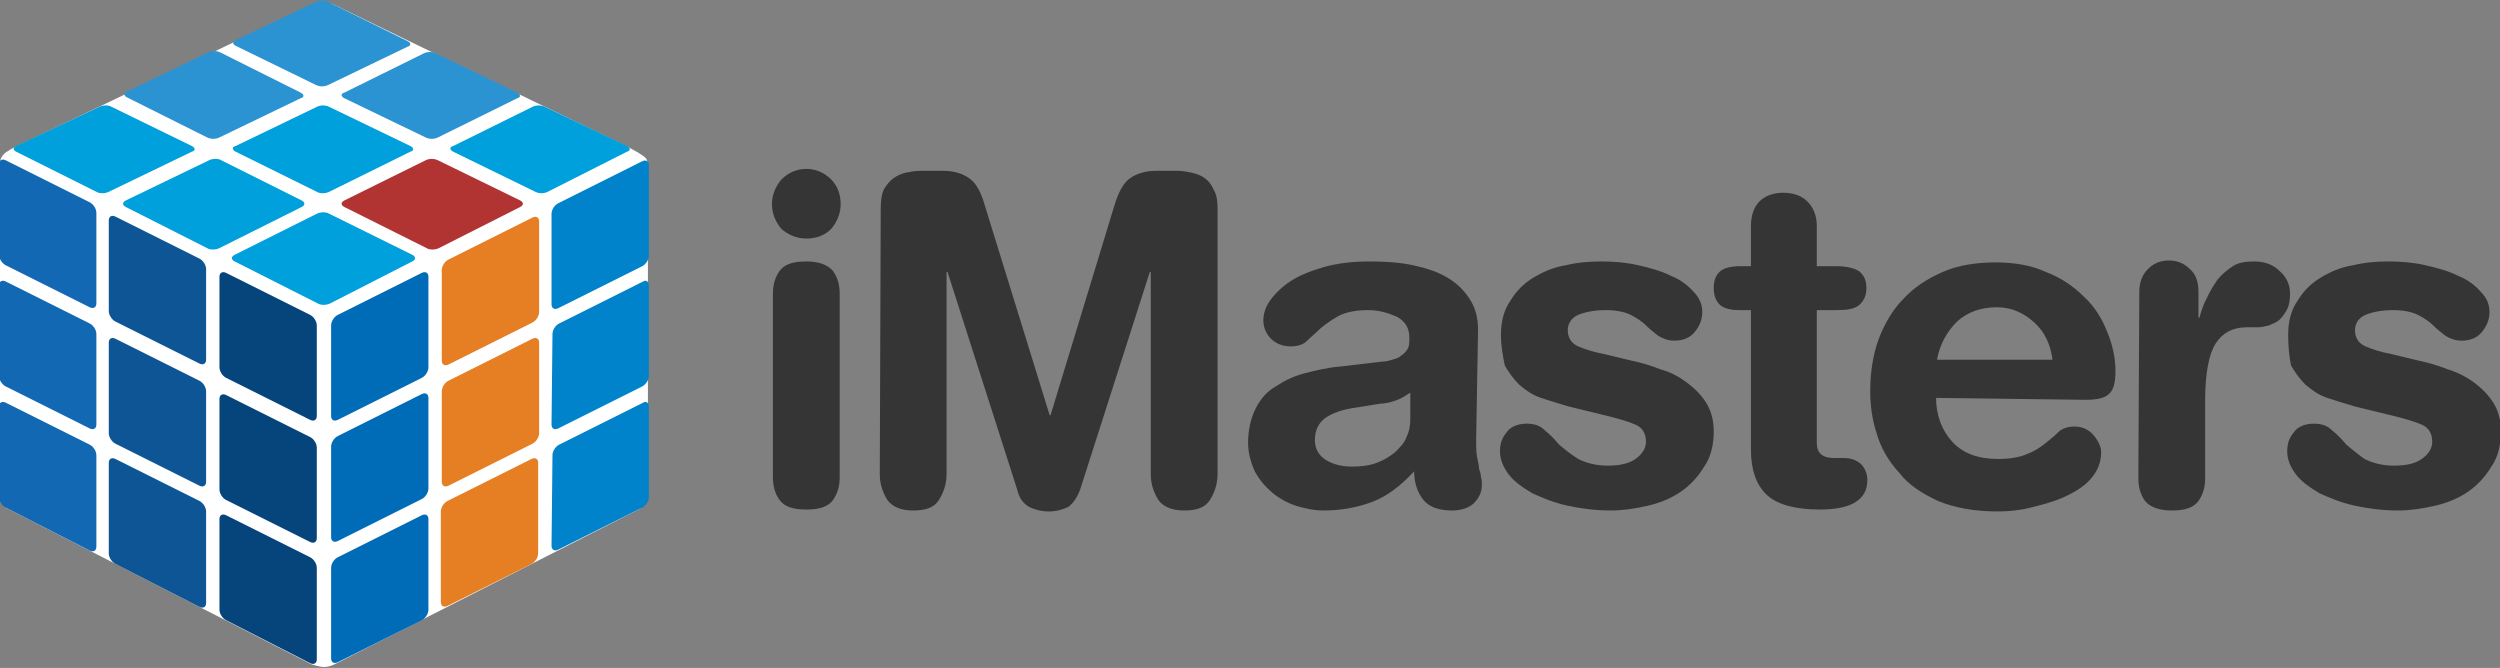 <?xml version="1.0" encoding="utf-8"?>
<!-- Generator: Adobe Illustrator 19.1.0, SVG Export Plug-In . SVG Version: 6.00 Build 0)  -->
<svg version="1.1" id="Camada_1" xmlns="http://www.w3.org/2000/svg" xmlns:xlink="http://www.w3.org/1999/xlink" x="0px" y="0px"
	 viewBox="-380 350 262 70" style="enable-background:new -380 350 262 70;" xml:space="preserve">
<rect x="-380" y="350" width="262" height="70" fill="#808080" stroke="none"/>
<style type="text/css">
	.st0{fill:#353535;}
	.st1{fill:#FFFFFF;}
	.st2{fill:#0083CA;}
	.st3{fill:#E67E23;}
	.st4{fill:#006CB7;}
	.st5{fill:#B13432;}
	.st6{fill:#00A0DC;}
	.st7{fill:#2B93D1;}
	.st8{fill:#1268B3;}
	.st9{fill:#0E5595;}
	.st10{fill:#06447C;}
	.st11{fill:none;}
</style>
<path class="st0" d="M-299.1,371.4c0-1,0.4-1.9,1-2.6c0.7-0.7,1.6-1.1,2.6-1.1s1.9,0.4,2.6,1.1c0.7,0.7,1,1.6,1,2.6
	c0,1-0.4,1.9-1,2.6c-0.7,0.7-1.6,1-2.6,1c-1,0-1.9-0.4-2.6-1C-298.7,373.3-299.1,372.4-299.1,371.4 M-299,380.8
	c0-0.9,0.2-1.7,0.7-2.4c0.5-0.7,1.4-1,2.8-1c1.4,0,2.3,0.4,2.8,1c0.5,0.7,0.7,1.5,0.7,2.4V400c0,0.9-0.2,1.7-0.7,2.4
	c-0.5,0.7-1.4,1-2.8,1c-1.4,0-2.3-0.3-2.8-1c-0.5-0.7-0.7-1.5-0.7-2.4L-299,380.8 M-287.7,371.8c0-0.8,0.1-1.4,0.3-1.9
	c0.3-0.5,0.6-0.9,1-1.2c0.4-0.3,0.9-0.5,1.3-0.6c0.5-0.1,1-0.2,1.6-0.2h2.3c1.2,0,2.1,0.3,2.8,0.8c0.7,0.5,1.2,1.4,1.6,2.8l6.8,22
	h0.1l6.7-22c0.4-1.3,0.9-2.3,1.6-2.8c0.7-0.5,1.6-0.8,2.8-0.8h2.2c0.5,0,1,0.1,1.5,0.2c0.5,0.1,1,0.3,1.4,0.6
	c0.4,0.3,0.7,0.7,0.9,1.2c0.3,0.5,0.4,1.1,0.4,1.9v27.9c0,1-0.3,1.9-0.8,2.7c-0.5,0.8-1.4,1.1-2.7,1.1c-1.3,0-2.2-0.4-2.7-1.1
	c-0.5-0.8-0.8-1.7-0.8-2.7v-21.2h-0.1l-7.3,22.8c-0.3,0.8-0.7,1.4-1.2,1.8c-0.6,0.3-1.3,0.5-2.1,0.5c-0.8,0-1.5-0.2-2.1-0.5
	c-0.6-0.4-1-0.9-1.2-1.8l-7.3-22.8h-0.1v21.2c0,1-0.3,1.9-0.8,2.7c-0.5,0.8-1.4,1.1-2.7,1.1c-1.3,0-2.2-0.4-2.7-1.1
	c-0.5-0.8-0.8-1.7-0.8-2.7L-287.7,371.8 M-232.3,391.2c-0.4,0.3-0.9,0.6-1.5,0.8c-0.6,0.2-1.1,0.3-1.5,0.3l-2.5,0.4
	c-1.5,0.2-2.6,0.6-3.3,1.1s-1.1,1.3-1.1,2.3c0,0.8,0.3,1.5,1,2c0.7,0.5,1.7,0.8,2.9,0.8c0.9,0,1.8-0.1,2.6-0.4s1.4-0.7,1.9-1.1
	c0.5-0.5,1-1,1.2-1.6c0.3-0.6,0.4-1.2,0.4-1.9V391.2 M-225.3,396.1c0,0.7,0,1.3,0.1,1.8c0.1,0.5,0.2,0.9,0.2,1.2
	c0.1,0.3,0.2,0.6,0.2,0.9c0.1,0.2,0.1,0.5,0.1,0.8c0,0.8-0.3,1.4-0.9,2c-0.6,0.5-1.4,0.7-2.2,0.7c-1.5,0-2.5-0.4-3.1-1.2
	c-0.6-0.8-0.9-1.8-0.9-2.9c-1.4,1.5-2.8,2.6-4.4,3.2c-1.6,0.6-3.3,0.9-5.1,0.9c-1,0-1.9-0.2-2.9-0.5c-0.9-0.3-1.8-0.8-2.5-1.4
	c-0.7-0.6-1.3-1.3-1.8-2.2c-0.4-0.9-0.7-1.9-0.7-3c0-1.4,0.3-2.6,0.8-3.6c0.5-1,1.2-1.8,2.1-2.3c0.9-0.6,1.9-1.1,3.1-1.4
	c1.2-0.3,2.4-0.6,3.8-0.7l4.2-0.5c0.4,0,0.8-0.1,1.1-0.2c0.4-0.1,0.7-0.2,0.9-0.4c0.3-0.2,0.5-0.4,0.7-0.7c0.2-0.3,0.2-0.7,0.2-1.2
	c0-1-0.4-1.7-1.3-2.2c-0.9-0.4-1.9-0.7-3-0.7c-1.3,0-2.3,0.2-3.1,0.6c-0.7,0.4-1.3,0.8-1.9,1.3c-0.5,0.5-1,0.9-1.4,1.3
	c-0.4,0.4-1,0.6-1.7,0.6c-0.9,0-1.6-0.3-2.1-0.8c-0.5-0.5-0.8-1.2-0.8-1.9c0-0.7,0.2-1.4,0.7-2.1c0.5-0.7,1.2-1.4,2.1-2
	c0.9-0.6,2.1-1.1,3.5-1.5c1.4-0.4,3-0.6,4.8-0.6c1.7,0,3.2,0.1,4.6,0.4c1.4,0.3,2.6,0.7,3.6,1.3c1,0.6,1.7,1.3,2.3,2.2
	c0.6,0.9,0.9,2,0.9,3.2L-225.3,396.1 M-222.7,385.1c0-1.4,0.3-2.6,1-3.6c0.6-1,1.4-1.8,2.4-2.4c1-0.6,2.1-1.1,3.4-1.3
	c1.2-0.3,2.5-0.4,3.7-0.4c1.3,0,2.6,0.1,3.9,0.4c1.3,0.3,2.4,0.6,3.4,1.1c1,0.4,1.8,1,2.4,1.7c0.6,0.6,0.9,1.3,0.9,2.1
	c0,0.8-0.3,1.5-0.8,2.1s-1.2,0.9-2.1,0.9c-0.7,0-1.2-0.2-1.7-0.5c-0.4-0.3-0.9-0.7-1.3-1.1c-0.4-0.4-1-0.8-1.6-1.1
	c-0.6-0.3-1.5-0.5-2.6-0.5c-1.2,0-2.2,0.2-2.9,0.5c-0.7,0.3-1.1,0.9-1.1,1.6c0,0.8,0.4,1.4,1.1,1.7c0.7,0.3,1.6,0.6,2.7,0.8l2.9,0.7
	c1,0.2,2,0.5,3,0.9c1.1,0.3,2,0.8,2.8,1.4c0.8,0.6,1.5,1.3,2,2.1c0.5,0.8,0.8,1.8,0.8,3c0,1.4-0.3,2.7-1,3.7c-0.6,1-1.4,1.9-2.4,2.6
	c-1,0.7-2.2,1.2-3.5,1.5c-1.3,0.3-2.6,0.5-3.9,0.5c-1.6,0-3.1-0.2-4.5-0.5c-1.4-0.3-2.6-0.8-3.7-1.3c-1-0.6-1.9-1.2-2.5-2
	c-0.6-0.8-0.9-1.6-0.9-2.4c0-0.8,0.2-1.4,0.7-2c0.4-0.6,1.2-0.9,2.1-0.9c0.8,0,1.4,0.2,1.9,0.7c0.5,0.4,1,0.9,1.5,1.5
	c0.6,0.5,1.2,1,2,1.5c0.8,0.4,1.8,0.7,3.1,0.7c1.2,0,2.2-0.2,2.9-0.7c0.7-0.5,1.1-1.1,1.1-1.8c0-0.9-0.4-1.5-1.1-1.8
	c-0.7-0.3-1.7-0.6-2.9-0.9l-4.1-1c-1-0.3-2-0.6-2.9-0.9c-0.9-0.3-1.6-0.8-2.3-1.4c-0.6-0.6-1.1-1.3-1.5-2
	C-222.5,387.3-222.7,386.3-222.7,385.1 M-196.5,382.5h-1.2c-1,0-1.7-0.2-2.1-0.6c-0.4-0.4-0.6-1-0.6-1.7c0-0.8,0.2-1.3,0.6-1.7
	c0.4-0.4,1.2-0.6,2.1-0.6h1.2v-4.2c0-1.1,0.3-2,0.9-2.6c0.6-0.6,1.5-0.9,2.5-0.9s1.9,0.3,2.5,0.9c0.6,0.6,1,1.4,1,2.6v4.2h2.1
	c1,0,1.8,0.2,2.3,0.5c0.5,0.4,0.8,0.9,0.8,1.8c0,0.8-0.3,1.4-0.8,1.8c-0.5,0.4-1.3,0.5-2.3,0.5h-2.1v13.9c0,1.1,0.6,1.6,1.8,1.6h1
	c0.8,0,1.3,0.2,1.8,0.6c0.4,0.4,0.7,1,0.7,1.7c0,2.1-1.7,3.1-5,3.1c-2.5,0-4.4-0.5-5.5-1.5c-1.1-1-1.7-2.6-1.7-4.7L-196.5,382.5
	 M-164.9,387.7c-0.2-1.6-0.8-2.9-1.9-3.9c-1.1-1-2.4-1.6-3.9-1.6c-1.7,0-3.1,0.5-4.2,1.5c-1,1-1.8,2.3-2.1,4L-164.9,387.7
	 M-177.1,391.7c0,1.8,0.6,3.4,1.7,4.6c1.1,1.2,2.7,1.8,4.8,1.8c1.3,0,2.3-0.2,3-0.5c0.8-0.3,1.4-0.7,1.9-1.1c0.5-0.4,1-0.8,1.4-1.2
	c0.4-0.4,1-0.6,1.7-0.6c0.8,0,1.5,0.3,2,0.9c0.5,0.6,0.8,1.2,0.8,1.8c0,1.1-0.4,2-1.1,2.8c-0.7,0.8-1.7,1.4-2.8,1.9
	c-1.1,0.5-2.3,0.8-3.5,1.1s-2.4,0.4-3.5,0.4c-2.4,0-4.5-0.4-6.2-1.1c-1.7-0.8-3.1-1.7-4.1-3c-1.1-1.2-1.9-2.6-2.3-4
	c-0.5-1.5-0.7-3-0.7-4.5c0-2,0.3-3.9,0.9-5.5c0.6-1.6,1.5-3.1,2.6-4.2c1.1-1.2,2.5-2.1,4.1-2.8c1.6-0.7,3.5-1,5.5-1
	c2,0,3.8,0.3,5.3,1c1.6,0.6,2.9,1.5,4,2.6c1.1,1,1.9,2.3,2.4,3.6c0.6,1.4,0.9,2.8,0.9,4.2c0,1.2-0.2,2-0.7,2.4
	c-0.4,0.4-1.2,0.6-2.4,0.6L-177.1,391.7 M-155.8,380.6c0-1,0.3-1.8,0.9-2.4c0.6-0.6,1.3-0.9,2.2-0.9c0.9,0,1.6,0.3,2.2,0.9
	c0.6,0.5,0.9,1.3,0.9,2.4v2.7h0.1c0.2-0.7,0.4-1.4,0.8-2.1c0.3-0.7,0.7-1.3,1.1-1.9c0.5-0.6,1-1,1.6-1.4c0.6-0.4,1.4-0.5,2.2-0.5
	c1.1,0,2,0.3,2.7,1c0.7,0.6,1.1,1.4,1.1,2.4c0,0.6-0.1,1.2-0.3,1.6c-0.2,0.4-0.5,0.8-0.8,1.1c-0.3,0.3-0.7,0.4-1.1,0.6
	c-0.4,0.1-0.8,0.2-1.2,0.2h-1.2c-1.4,0-2.5,0.6-3.2,1.7c-0.7,1.1-1.1,3.1-1.1,6v8.1c0,0.9-0.2,1.7-0.7,2.4c-0.5,0.7-1.4,1-2.8,1
	c-1.4,0-2.3-0.4-2.8-1c-0.5-0.7-0.7-1.5-0.7-2.4L-155.8,380.6 M-140.2,385.1c0-1.4,0.3-2.6,1-3.6c0.6-1,1.4-1.8,2.4-2.4
	c1-0.6,2.1-1.1,3.4-1.3c1.2-0.3,2.5-0.4,3.7-0.4c1.3,0,2.6,0.1,3.9,0.4c1.3,0.3,2.4,0.6,3.4,1.1c1,0.4,1.8,1,2.4,1.7
	c0.6,0.6,0.9,1.3,0.9,2.1c0,0.8-0.3,1.5-0.8,2.1s-1.2,0.9-2.1,0.9c-0.7,0-1.2-0.2-1.7-0.5c-0.4-0.3-0.9-0.7-1.3-1.1
	c-0.4-0.4-1-0.8-1.6-1.1c-0.6-0.3-1.5-0.5-2.6-0.5c-1.2,0-2.2,0.2-2.9,0.5c-0.7,0.3-1.1,0.9-1.1,1.6c0,0.8,0.4,1.4,1.1,1.7
	c0.7,0.3,1.6,0.6,2.7,0.8l2.9,0.7c1,0.2,2,0.5,3,0.9c1,0.3,2,0.8,2.8,1.4c0.8,0.6,1.5,1.3,2,2.1c0.5,0.8,0.8,1.8,0.8,3
	c0,1.4-0.3,2.7-1,3.7c-0.6,1-1.4,1.9-2.4,2.6c-1,0.7-2.2,1.2-3.5,1.5c-1.3,0.3-2.6,0.5-3.9,0.5c-1.6,0-3.1-0.2-4.5-0.5
	c-1.4-0.3-2.6-0.8-3.7-1.3c-1-0.6-1.9-1.2-2.5-2c-0.6-0.8-0.9-1.6-0.9-2.4c0-0.8,0.2-1.4,0.7-2c0.4-0.6,1.2-0.9,2.1-0.9
	c0.8,0,1.4,0.2,1.9,0.7c0.5,0.4,1,0.9,1.5,1.5c0.6,0.5,1.2,1,1.9,1.5c0.8,0.4,1.8,0.7,3.1,0.7c1.2,0,2.2-0.2,2.9-0.7
	c0.7-0.5,1.1-1.1,1.1-1.8c0-0.9-0.4-1.5-1.1-1.8c-0.7-0.3-1.7-0.6-2.9-0.9l-4.1-1c-1-0.3-2-0.6-2.9-0.9c-0.9-0.3-1.6-0.8-2.3-1.4
	c-0.6-0.6-1.1-1.3-1.5-2C-140.1,387.3-140.2,386.3-140.2,385.1"/>
<path class="st1" d="M-347.1,350.4l-31.3,15c0,0-0.2,0.1-0.4,0.2c-0.2,0.1-0.4,0.3-0.5,0.3c-0.7,0.5-0.7,1.1-0.7,1.1l0,35.1l0.6,1.1
	l32,16.4c0,0,0.8,0.3,1.4,0.3c0.6,0,1.3-0.4,1.3-0.4l31.8-16.2l0.8-1.4l0-6.7l0-7.3l0-3.6l0-17c0,0,0-0.4-0.2-0.7
	c-0.3-0.4-2.1-1.3-2.1-1.3l-30.8-14.9L-347.1,350.4z"/>
<path class="st2" d="M-322.2,394.5c0,0.4,0.3,0.6,0.7,0.4l8.8-4.4c0.4-0.2,0.7-0.7,0.7-1.1l0-9.5c0-0.4-0.3-0.6-0.6-0.4l-8.8,4.4
	c-0.4,0.2-0.7,0.7-0.7,1.1L-322.2,394.5L-322.2,394.5z"/>
<path class="st3" d="M-333.7,400.5c0,0.4,0.3,0.6,0.7,0.4l8.8-4.4c0.4-0.2,0.7-0.7,0.7-1.1v-9.5c0-0.4-0.3-0.6-0.7-0.4l-8.8,4.4
	c-0.4,0.2-0.7,0.7-0.7,1.1L-333.7,400.5L-333.7,400.5z"/>
<path class="st4" d="M-345.3,406.3c0,0.4,0.3,0.6,0.7,0.4l8.8-4.4c0.4-0.2,0.7-0.7,0.7-1.1v-9.5c0-0.4-0.3-0.6-0.7-0.4l-8.8,4.4
	c-0.4,0.2-0.7,0.7-0.7,1.1L-345.3,406.3L-345.3,406.3z"/>
<path class="st2" d="M-322.2,381.9c0,0.4,0.3,0.6,0.7,0.4l8.8-4.4c0.4-0.2,0.7-0.7,0.7-1.1v-4.7l0-1.9l0-2.9c0-0.4-0.3-0.6-0.7-0.4
	l-8.8,4.4c-0.4,0.2-0.7,0.7-0.7,1.1L-322.2,381.9L-322.2,381.9z"/>
<path class="st3" d="M-333.7,387.8c0,0.4,0.3,0.6,0.7,0.4l8.8-4.4c0.4-0.2,0.7-0.7,0.7-1.1v-9.5c0-0.4-0.3-0.6-0.7-0.4l-8.8,4.4
	c-0.4,0.2-0.7,0.7-0.7,1.1L-333.7,387.8L-333.7,387.8z"/>
<path class="st4" d="M-345.3,393.6c0,0.4,0.3,0.6,0.7,0.4l8.8-4.4c0.4-0.2,0.7-0.7,0.7-1.1v-9.5c0-0.4-0.3-0.6-0.7-0.4l-8.8,4.4
	c-0.4,0.2-0.7,0.7-0.7,1.1C-345.3,384-345.3,393.6-345.3,393.6z"/>
<path class="st5" d="M-325.5,371c0.4,0.2,0.4,0.5,0,0.7l-8.5,4.3c-0.4,0.2-1,0.2-1.3,0l-8.6-4.3c-0.4-0.2-0.4-0.5,0-0.7l8.5-4.2
	c0.4-0.2,0.9-0.2,1.3,0L-325.5,371L-325.5,371z"/>
<path class="st6" d="M-314.3,365.3c0.4,0.2,0.4,0.5,0,0.6l-8.3,4.2c-0.4,0.2-0.9,0.2-1.3,0l-8.6-4.2c-0.4-0.2-0.4-0.5,0-0.6l8.3-4.1
	c0.4-0.2,0.9-0.2,1.3,0L-314.3,365.3L-314.3,365.3z M-336.8,376.7c0.4,0.2,0.4,0.5,0,0.7l-8.6,4.4c-0.4,0.2-1,0.2-1.3,0l-8.7-4.4
	c-0.4-0.2-0.4-0.5,0-0.7l8.6-4.3c0.4-0.2,1-0.2,1.3,0L-336.8,376.7L-336.8,376.7z M-337,365.3c0.4,0.2,0.4,0.5,0,0.6l-8.5,4.2
	c-0.4,0.2-1,0.2-1.3,0l-8.5-4.2c-0.4-0.2-0.4-0.5,0-0.6l8.5-4.1c0.4-0.2,0.9-0.2,1.3,0C-345.5,361.2-337,365.3-337,365.3z"/>
<path class="st7" d="M-325.8,359.7c0.4,0.2,0.4,0.5,0,0.6l-8.3,4.1c-0.4,0.2-0.9,0.2-1.3,0l-8.5-4.1c-0.4-0.2-0.4-0.5,0-0.6l8.3-4.1
	c0.4-0.2,0.9-0.2,1.3,0L-325.8,359.7L-325.8,359.7z"/>
<path class="st6" d="M-348.4,371c0.4,0.2,0.4,0.5,0,0.7l-8.6,4.3c-0.4,0.2-1,0.2-1.3,0l-8.5-4.3c-0.4-0.2-0.4-0.5,0-0.7l8.7-4.2
	c0.4-0.2,1-0.2,1.3,0L-348.4,371L-348.4,371z"/>
<path class="st7" d="M-348.5,359.7c0.4,0.2,0.4,0.5,0,0.6l-8.5,4.1c-0.4,0.2-0.9,0.2-1.3,0l-8.4-4.2c-0.4-0.2-0.3-0.5,0-0.6l8.5-4.1
	c0.4-0.2,0.9-0.2,1.3,0L-348.5,359.7z M-337.3,354.3c0.4,0.2,0.4,0.5,0,0.6l-8.3,4c-0.4,0.2-0.9,0.2-1.3,0l-8.4-4.1
	c-0.4-0.2-0.3-0.4,0-0.6l8.4-4c0.4-0.2,0.9-0.2,1.3,0L-337.3,354.3L-337.3,354.3z"/>
<path class="st6" d="M-359.9,365.3c0.4,0.2,0.4,0.5,0,0.6l-8.7,4.2c-0.4,0.2-1,0.2-1.3,0l-8.4-4.2c-0.4-0.2-0.3-0.5,0-0.6l8.7-4.1
	c0.4-0.2,1-0.2,1.3,0L-359.9,365.3L-359.9,365.3z"/>
<path class="st3" d="M-333.8,413.1c0,0.4,0.3,0.6,0.7,0.4l8.8-4.4c0.4-0.2,0.7-0.7,0.7-1.1v-9.5c0-0.4-0.3-0.6-0.7-0.4l-8.8,4.4
	c-0.4,0.2-0.7,0.7-0.7,1.1L-333.8,413.1L-333.8,413.1z"/>
<path class="st8" d="M-369.9,394.5c0,0.4-0.3,0.6-0.7,0.4l-8.8-4.4c-0.4-0.2-0.7-0.7-0.7-1.1v-9.5c0-0.4,0.3-0.6,0.7-0.4l8.8,4.4
	c0.4,0.2,0.7,0.7,0.7,1.1L-369.9,394.5L-369.9,394.5z"/>
<path class="st9" d="M-358.4,400.5c0,0.4-0.3,0.6-0.7,0.4l-8.8-4.4c-0.4-0.2-0.7-0.7-0.7-1.1v-9.5c0-0.4,0.3-0.6,0.7-0.4l8.8,4.4
	c0.4,0.2,0.7,0.7,0.7,1.1V400.5L-358.4,400.5z"/>
<path class="st10" d="M-346.8,406.4c0,0.4-0.3,0.6-0.7,0.4l-8.8-4.4c-0.4-0.2-0.7-0.7-0.7-1.1v-9.5c0-0.4,0.3-0.6,0.7-0.4l8.8,4.4
	c0.4,0.2,0.7,0.7,0.7,1.1V406.4L-346.8,406.4z"/>
<path class="st8" d="M-369.9,381.8c0,0.4-0.3,0.6-0.7,0.4l-8.8-4.4c-0.4-0.2-0.7-0.7-0.7-1.1v-9.5c0-0.4,0.3-0.6,0.7-0.4l8.8,4.4
	c0.4,0.2,0.7,0.7,0.7,1.1L-369.9,381.8L-369.9,381.8z"/>
<path class="st9" d="M-358.4,387.7c0,0.4-0.3,0.6-0.7,0.4l-8.8-4.4c-0.4-0.2-0.7-0.7-0.7-1.1v-9.5c0-0.4,0.3-0.6,0.7-0.4l8.8,4.4
	c0.4,0.2,0.7,0.7,0.7,1.1L-358.4,387.7L-358.4,387.7z"/>
<path class="st10" d="M-346.8,393.6c0,0.4-0.3,0.6-0.7,0.4l-8.8-4.4c-0.4-0.2-0.7-0.7-0.7-1.1V379c0-0.4,0.3-0.6,0.7-0.4l8.8,4.4
	c0.4,0.2,0.7,0.7,0.7,1.1L-346.8,393.6L-346.8,393.6z"/>
<path class="st9" d="M-358.4,413.2c0,0.4-0.3,0.6-0.7,0.4l-8.8-4.5c-0.4-0.2-0.7-0.7-0.7-1.1v-9.5c0-0.4,0.3-0.6,0.7-0.4l8.8,4.4
	c0.4,0.2,0.7,0.7,0.7,1.1L-358.4,413.2L-358.4,413.2z"/>
<path class="st10" d="M-346.8,419.1c0,0.4-0.3,0.6-0.7,0.4l-8.8-4.5c-0.4-0.2-0.7-0.7-0.7-1.1v-9.5c0-0.4,0.3-0.6,0.7-0.4l8.8,4.4
	c0.4,0.2,0.7,0.7,0.7,1.1V419.1L-346.8,419.1z"/>
<path class="st8" d="M-369.9,407.3c0,0.4-0.3,0.6-0.7,0.4l-8.8-4.5c-0.4-0.2-0.7-0.7-0.7-1.1v-9.5c0-0.4,0.3-0.6,0.7-0.4l8.8,4.4
	c0.4,0.2,0.7,0.7,0.7,1.1L-369.9,407.3L-369.9,407.3z"/>
<path class="st4" d="M-345.3,419c0,0.4,0.3,0.6,0.7,0.4l8.8-4.4c0.4-0.2,0.7-0.7,0.7-1.1v-9.5c0-0.4-0.3-0.6-0.7-0.4l-8.8,4.4
	c-0.4,0.2-0.7,0.7-0.7,1.1L-345.3,419L-345.3,419z"/>
<path class="st2" d="M-322.2,407.2c0,0.4,0.3,0.6,0.7,0.4l8.8-4.4c0.4-0.2,0.7-0.7,0.7-1.1l0-9.5c0-0.4-0.3-0.6-0.6-0.4l-8.8,4.4
	c-0.4,0.2-0.7,0.7-0.7,1.1L-322.2,407.2L-322.2,407.2z"/>
<path class="st11" d="M-599.5,165.5h700v440.3h-700V165.5z"/>
</svg>
